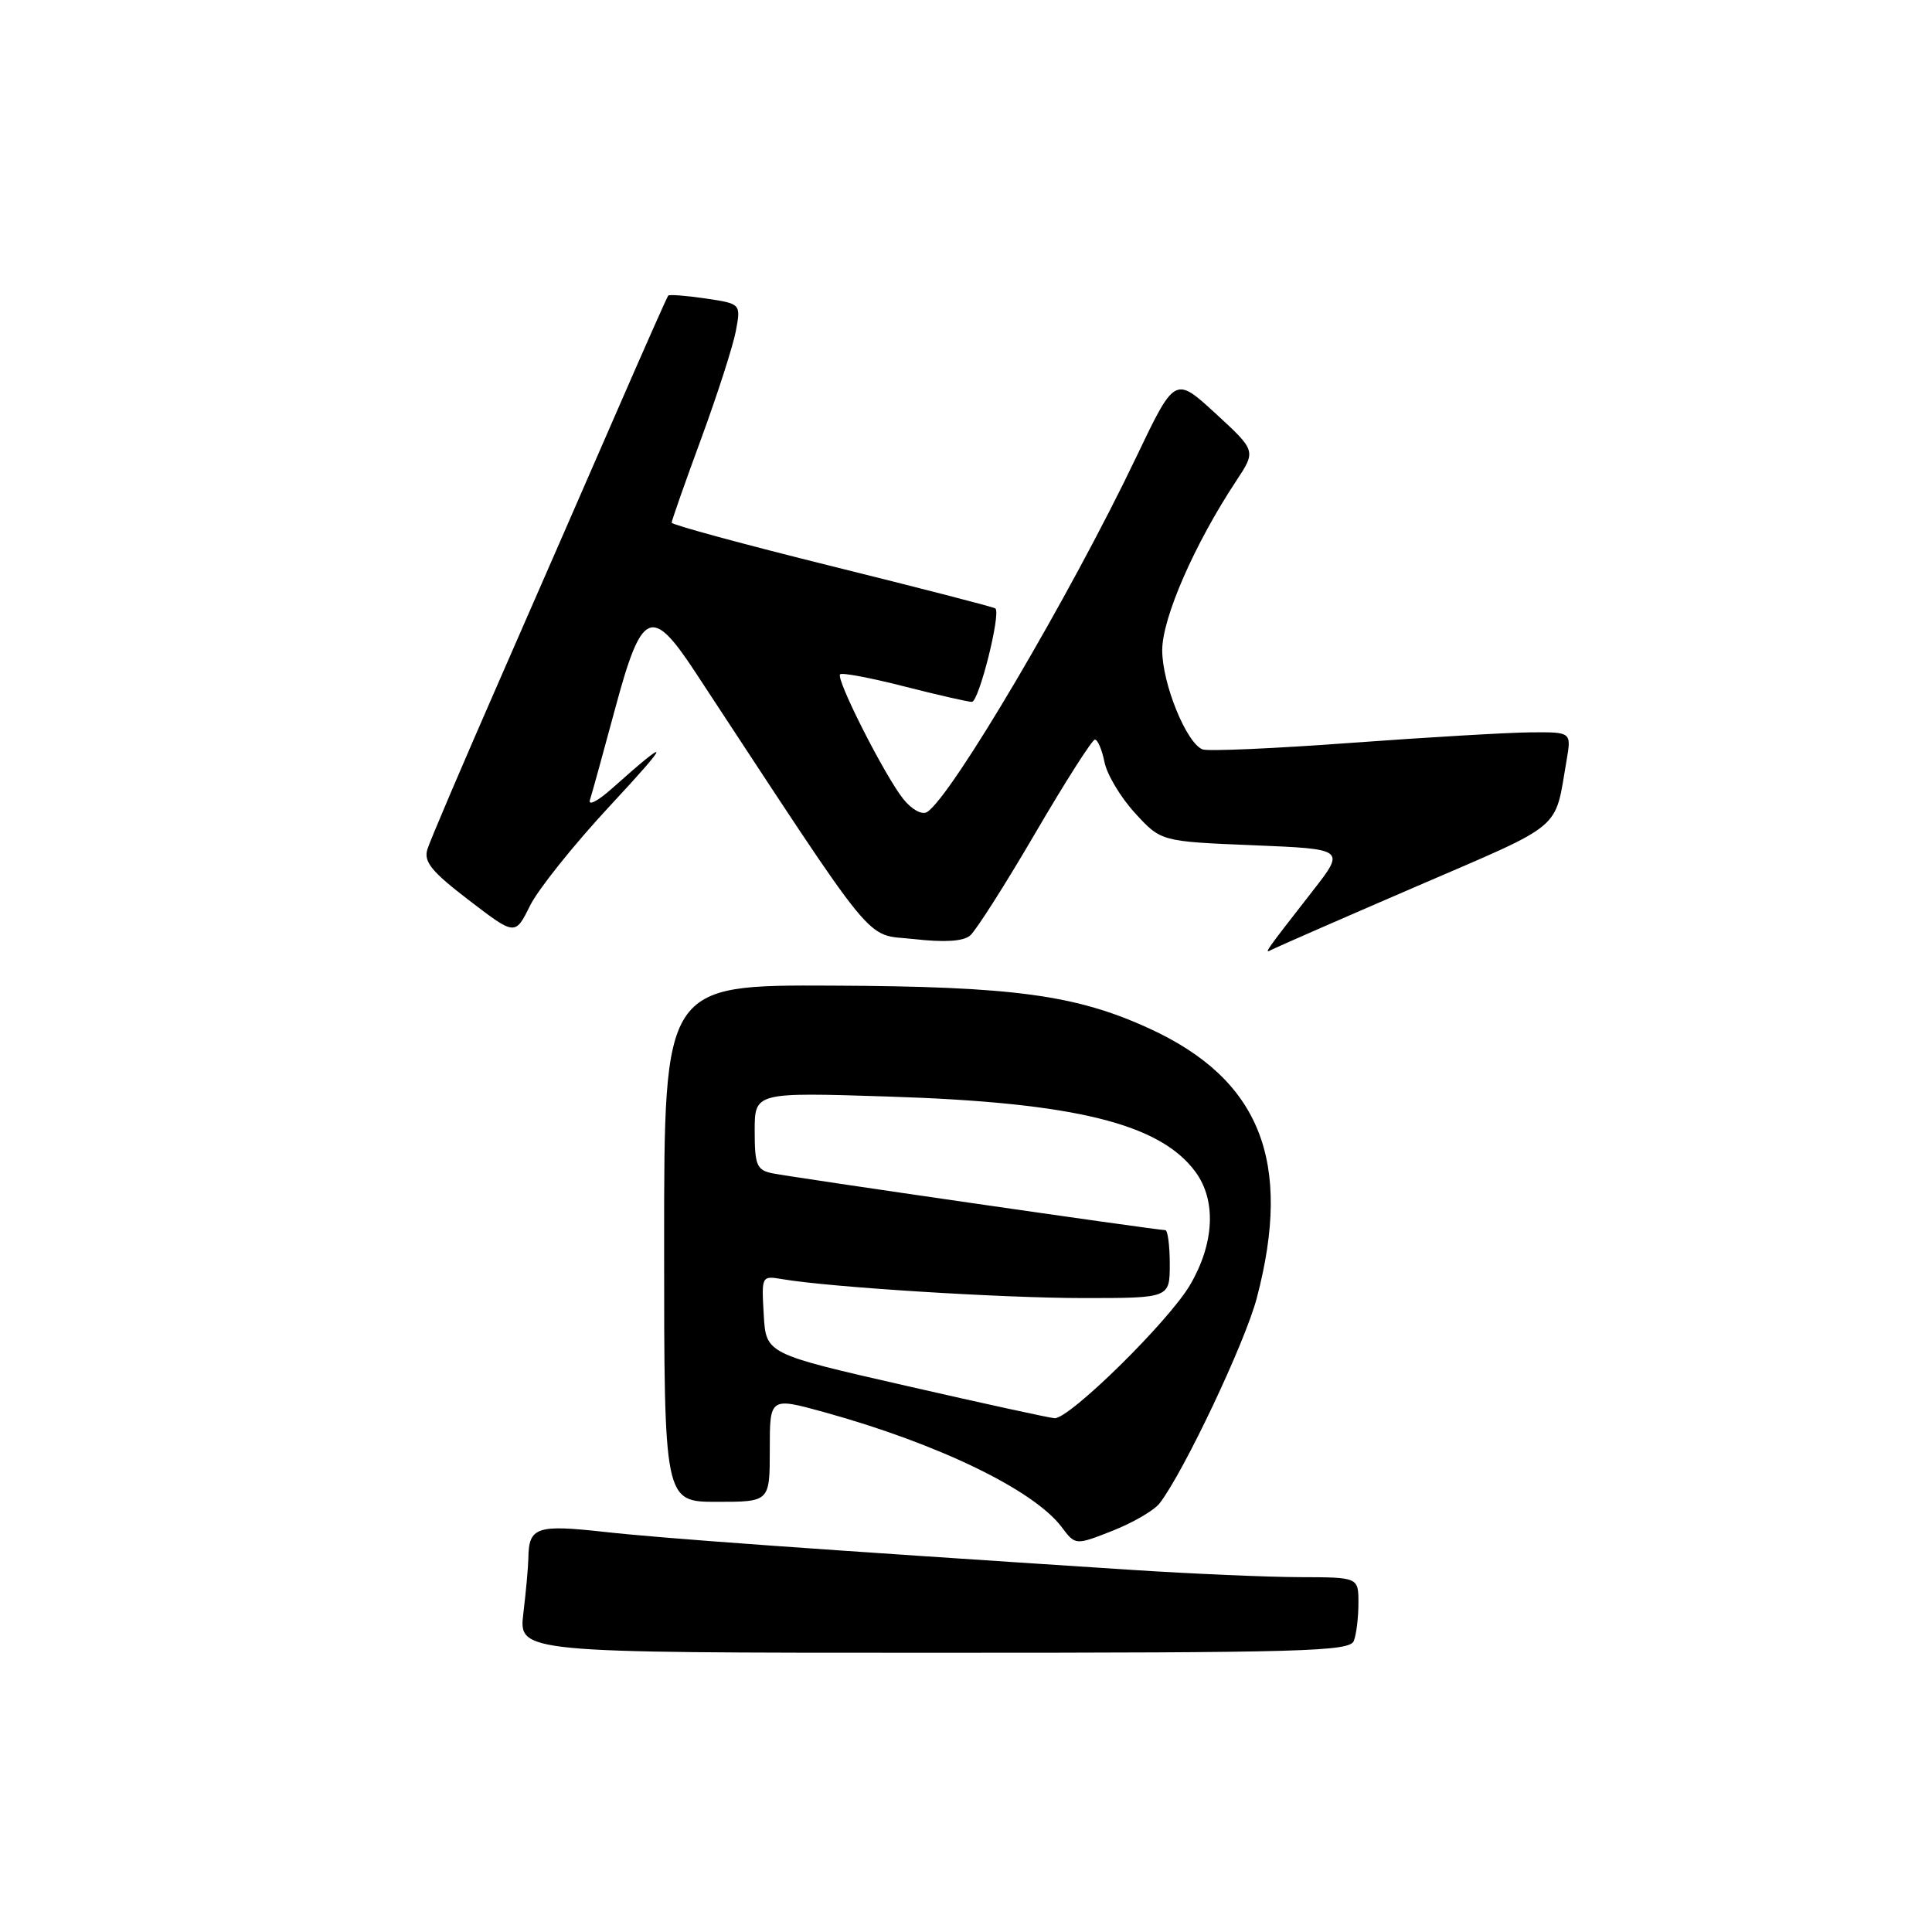 <?xml version="1.0" encoding="UTF-8" standalone="no"?>
<!DOCTYPE svg PUBLIC "-//W3C//DTD SVG 1.1//EN" "http://www.w3.org/Graphics/SVG/1.1/DTD/svg11.dtd" >
<svg xmlns="http://www.w3.org/2000/svg" xmlns:xlink="http://www.w3.org/1999/xlink" version="1.1" viewBox="0 0 256 256">
 <g >
 <path fill="currentColor"
d=" M 179.39 217.42 C 179.73 216.55 180.00 214.30 180.00 212.42 C 180.00 209.00 180.00 209.00 172.25 208.98 C 167.99 208.97 157.97 208.54 150.00 208.02 C 107.31 205.25 87.65 203.83 80.05 202.98 C 71.07 201.99 70.06 202.34 70.01 206.50 C 69.99 207.60 69.70 210.86 69.35 213.75 C 68.72 219.00 68.72 219.00 123.75 219.00 C 173.01 219.00 178.85 218.83 179.39 217.42 Z  M 153.66 199.19 C 156.88 195.00 164.98 177.89 166.53 172.00 C 171.30 153.88 166.98 143.04 152.33 136.30 C 142.60 131.83 134.31 130.70 110.25 130.60 C 88.00 130.50 88.00 130.50 88.00 164.75 C 88.00 199.00 88.00 199.00 95.00 199.00 C 102.00 199.00 102.00 199.00 102.00 192.06 C 102.00 185.13 102.00 185.13 109.25 187.13 C 124.34 191.31 136.97 197.42 140.68 202.35 C 142.50 204.77 142.50 204.77 147.43 202.83 C 150.14 201.76 152.95 200.12 153.66 199.19 Z  M 187.72 117.44 C 207.47 108.91 205.95 110.18 207.58 100.75 C 208.22 97.00 208.22 97.00 202.86 97.04 C 199.91 97.06 189.20 97.69 179.06 98.43 C 168.91 99.18 160.05 99.57 159.35 99.30 C 157.21 98.48 154.00 90.59 154.00 86.16 C 154.00 81.87 158.30 72.04 163.82 63.70 C 166.44 59.73 166.44 59.73 161.06 54.78 C 155.68 49.84 155.68 49.84 150.51 60.67 C 141.81 78.87 126.04 105.62 122.84 107.60 C 122.17 108.01 120.84 107.29 119.72 105.91 C 117.28 102.89 110.71 89.95 111.32 89.35 C 111.57 89.10 115.38 89.82 119.80 90.95 C 124.22 92.08 128.26 93.00 128.78 93.00 C 129.71 93.00 132.66 81.26 131.89 80.62 C 131.68 80.44 121.94 77.93 110.25 75.03 C 98.56 72.13 89.00 69.53 89.00 69.26 C 89.00 68.98 90.76 63.97 92.91 58.13 C 95.06 52.28 97.12 45.87 97.50 43.88 C 98.18 40.25 98.18 40.25 93.50 39.55 C 90.92 39.17 88.69 39.00 88.54 39.17 C 88.39 39.35 85.33 46.25 81.74 54.50 C 78.15 62.75 71.18 78.72 66.24 90.00 C 61.30 101.28 56.97 111.42 56.63 112.54 C 56.12 114.19 57.19 115.50 62.13 119.28 C 68.26 123.98 68.26 123.98 70.22 120.03 C 71.29 117.85 76.06 111.90 80.81 106.79 C 88.94 98.05 89.02 97.41 81.10 104.47 C 79.23 106.14 77.91 106.83 78.17 106.00 C 78.44 105.17 79.96 99.64 81.56 93.71 C 85.03 80.84 86.34 80.25 92.09 89.00 C 116.82 126.62 114.41 123.68 121.08 124.43 C 125.14 124.89 127.61 124.74 128.54 123.97 C 129.30 123.33 133.19 117.23 137.17 110.41 C 141.16 103.58 144.72 98.00 145.08 98.00 C 145.45 98.00 146.02 99.34 146.35 100.98 C 146.68 102.63 148.49 105.66 150.39 107.73 C 153.84 111.50 153.84 111.50 166.05 112.00 C 178.26 112.50 178.26 112.50 173.98 118.00 C 167.52 126.28 167.42 126.43 168.50 125.84 C 169.05 125.55 177.70 121.76 187.72 117.44 Z  M 120.00 183.61 C 101.50 179.39 101.50 179.39 101.20 174.21 C 100.90 169.03 100.90 169.03 103.70 169.50 C 109.99 170.57 132.84 172.00 143.55 172.00 C 155.00 172.00 155.00 172.00 155.00 167.50 C 155.00 165.03 154.73 163.00 154.41 163.00 C 153.28 163.00 104.49 155.94 102.25 155.45 C 100.27 155.02 100.00 154.34 100.00 149.85 C 100.00 144.73 100.00 144.73 117.75 145.30 C 142.38 146.08 153.72 148.87 158.42 155.30 C 161.19 159.09 160.91 164.77 157.69 170.26 C 154.87 175.08 141.68 188.05 139.73 187.92 C 139.05 187.88 130.18 185.94 120.00 183.61 Z "/>
</g>
</svg>